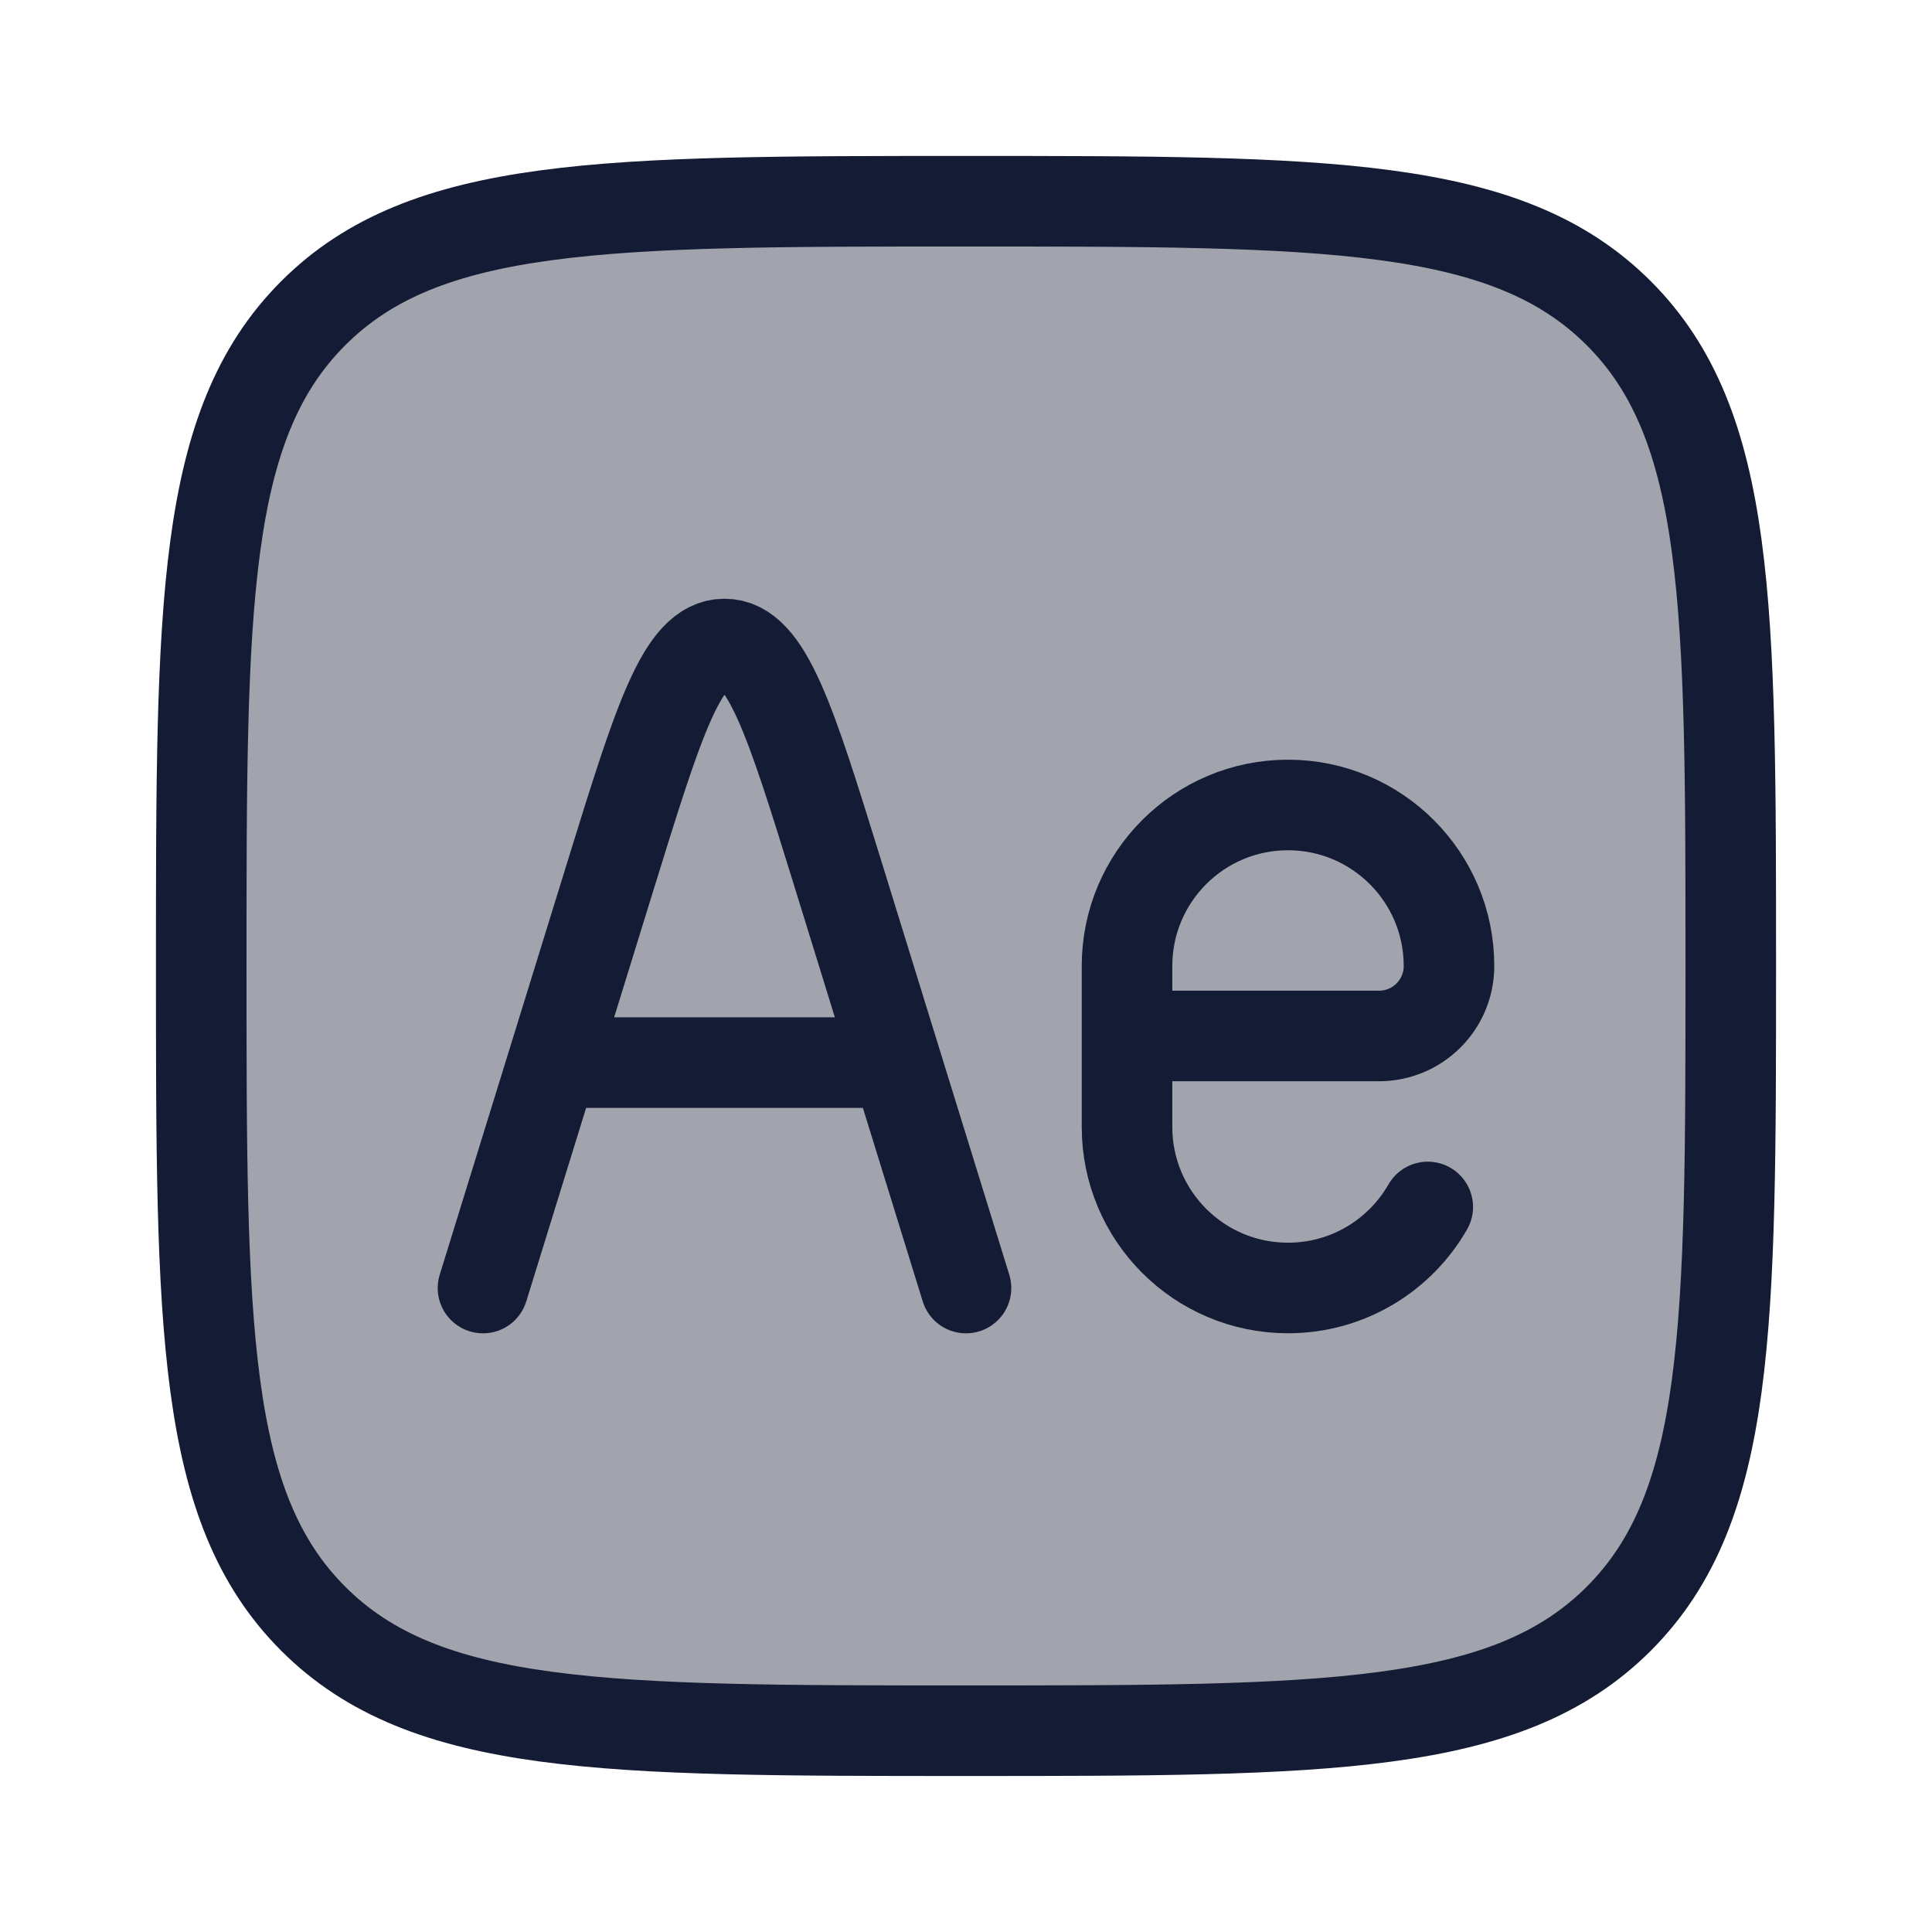 <svg width="32" height="32" viewBox="0 0 32 32" fill="none" xmlns="http://www.w3.org/2000/svg">
<path opacity="0.4" d="M3.333 16C3.333 10.029 3.333 7.043 5.188 5.188C7.043 3.333 10.029 3.333 16 3.333C21.971 3.333 24.957 3.333 26.812 5.188C28.667 7.043 28.667 10.029 28.667 16C28.667 21.971 28.667 24.956 26.812 26.811C24.957 28.666 21.971 28.666 16 28.666C10.029 28.666 7.043 28.666 5.188 26.811C3.333 24.956 3.333 21.971 3.333 16Z" fill="#141B34"/>
<path d="M3.333 16C3.333 10.029 3.333 7.043 5.188 5.188C7.043 3.333 10.029 3.333 16 3.333C21.971 3.333 24.957 3.333 26.812 5.188C28.667 7.043 28.667 10.029 28.667 16C28.667 21.971 28.667 24.956 26.812 26.811C24.957 28.666 21.971 28.666 16 28.666C10.029 28.666 7.043 28.666 5.188 26.811C3.333 24.956 3.333 21.971 3.333 16Z" stroke="#141B34" stroke-width="1.5" stroke-linejoin="round"/>
<path d="M16 21.334L14.845 17.6M14.845 17.6L13.88 14.479C13.094 11.938 12.7 10.667 12 10.667C11.3 10.667 10.906 11.938 10.12 14.479L9.155 17.6M14.845 17.6H9.155M8 21.334L9.155 17.6" stroke="#141B34" stroke-width="1.5" stroke-linecap="round" stroke-linejoin="round"/>
<path d="M18.667 17.159V18.666C18.667 20.139 19.86 21.333 21.333 21.333C22.324 21.333 23.188 20.793 23.648 19.991M18.667 17.159V16C18.667 14.527 19.86 13.333 21.333 13.333C22.806 13.333 24 14.527 24 16C24 16.64 23.481 17.159 22.84 17.159H18.667Z" stroke="#141B34" stroke-width="1.5" stroke-linecap="round" stroke-linejoin="round"/>
</svg>
